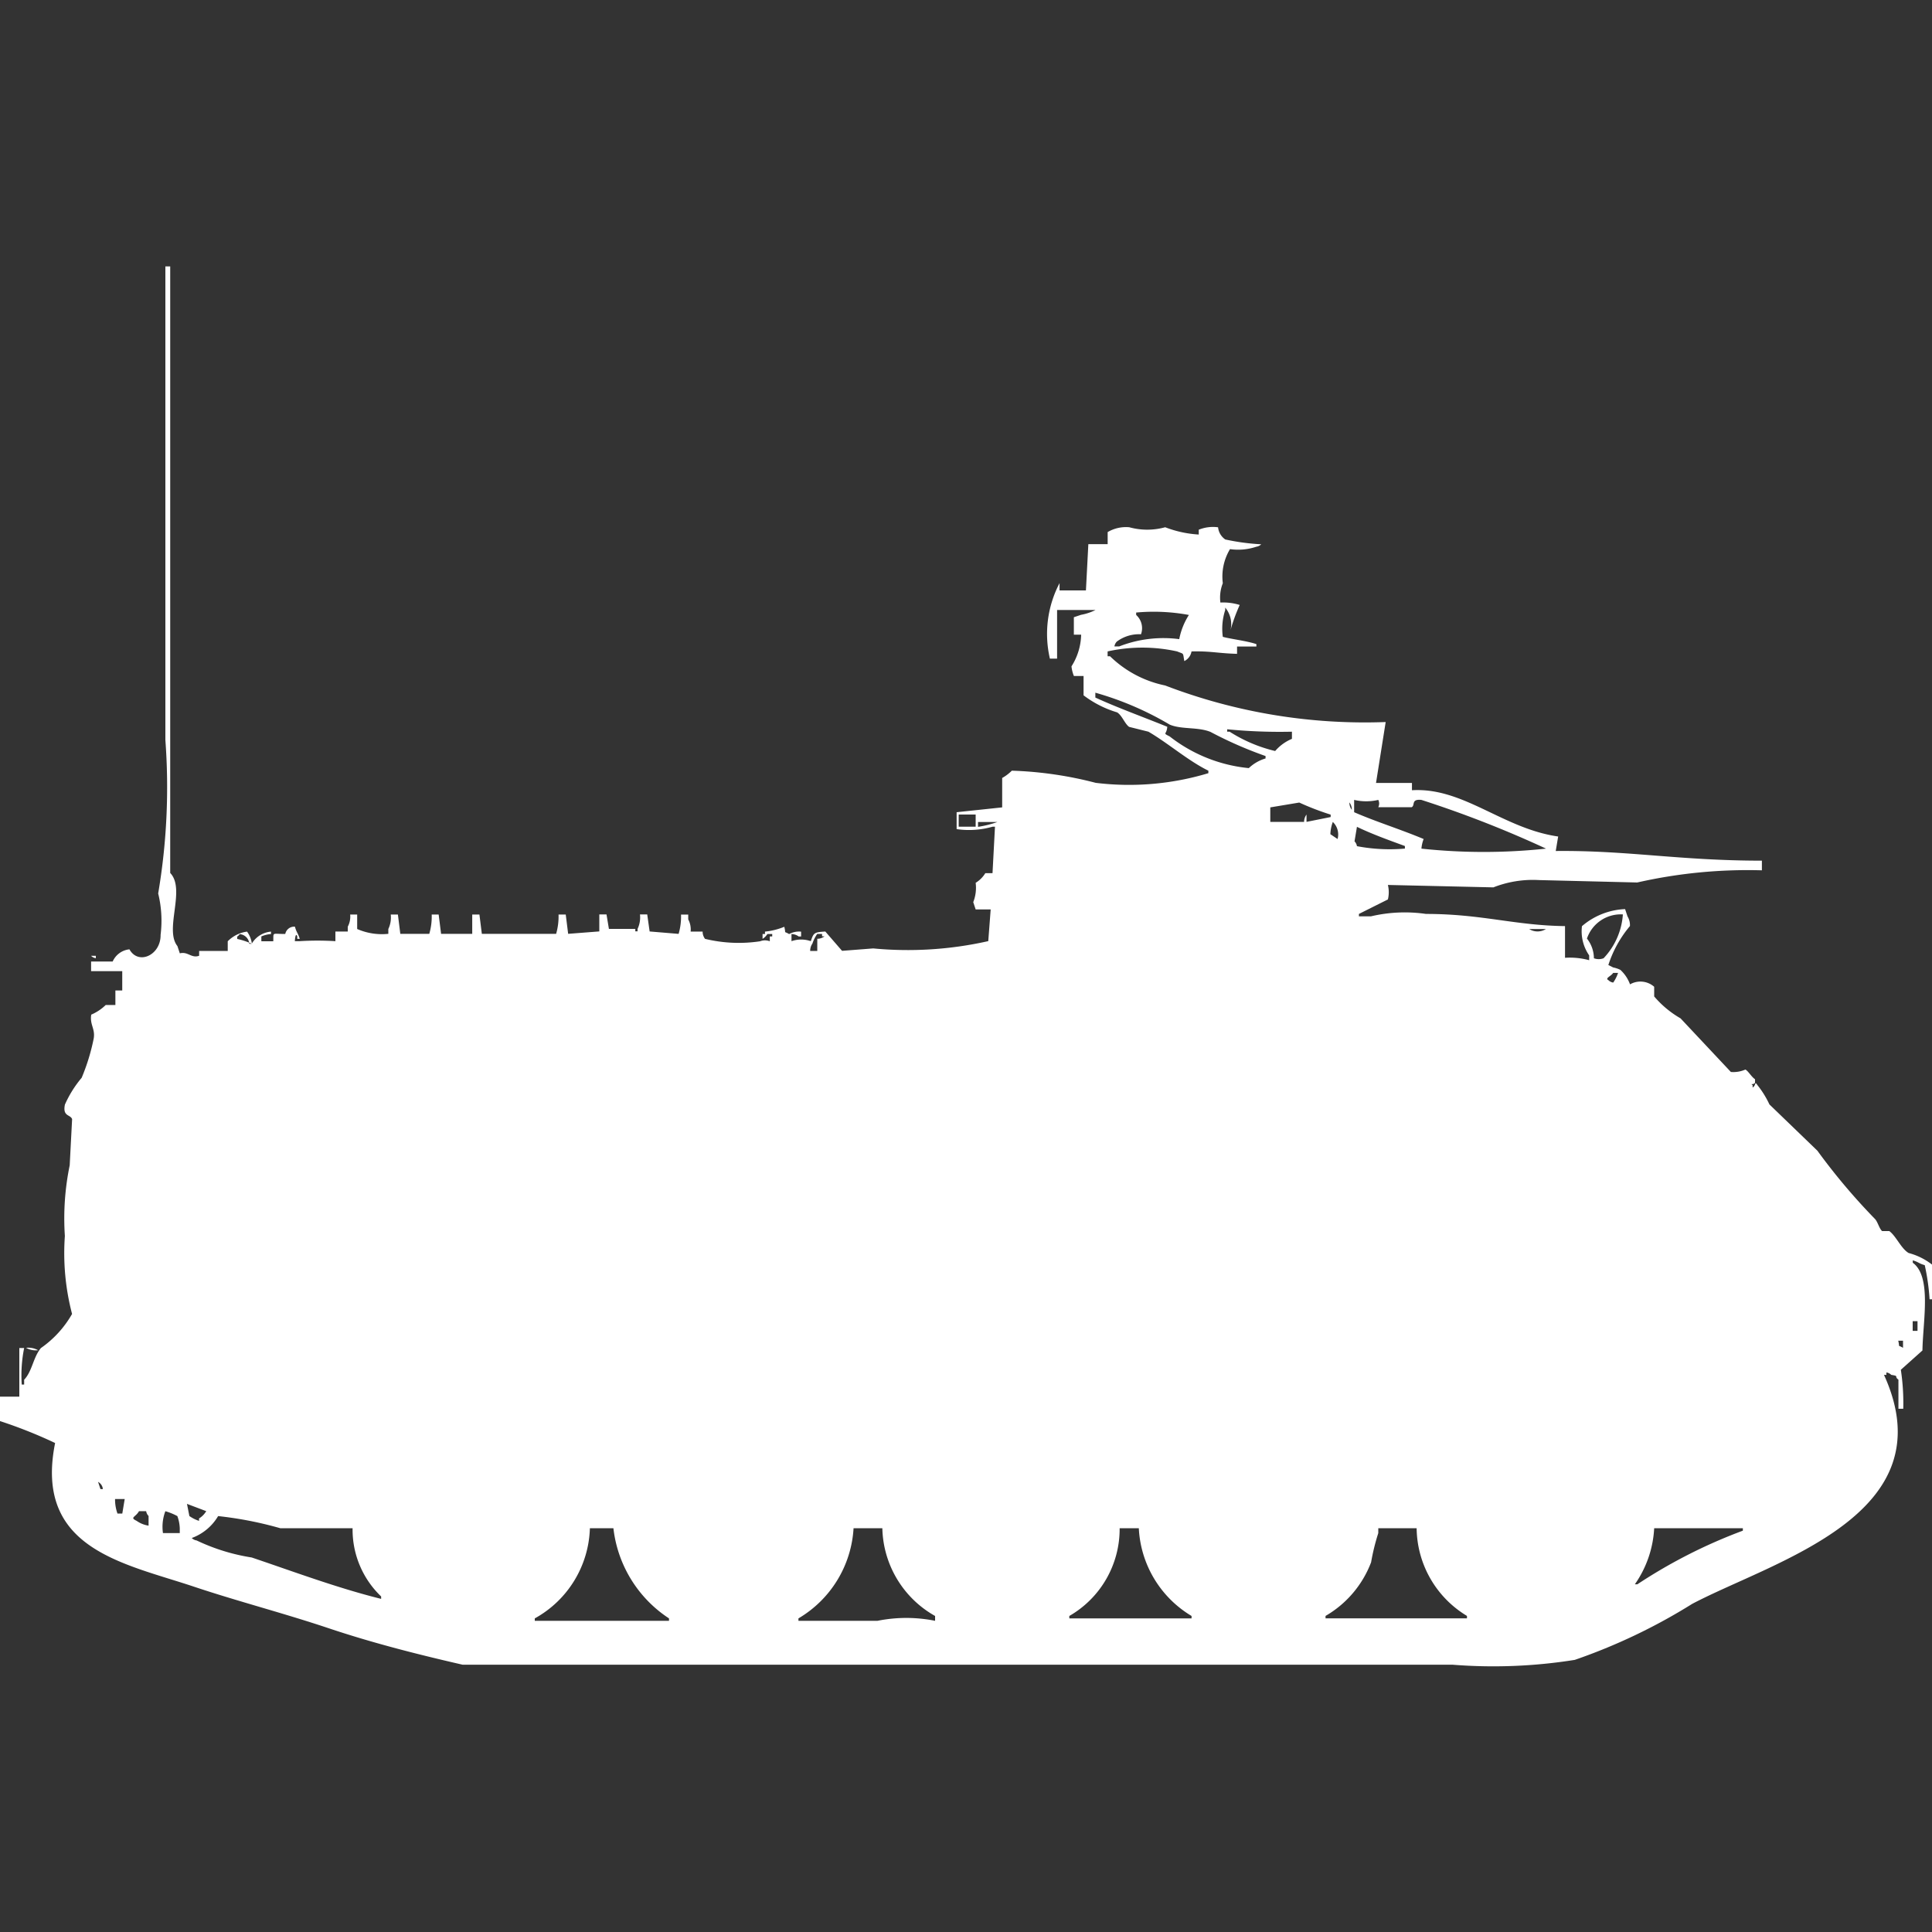 <svg xmlns="http://www.w3.org/2000/svg" width="40" height="40" viewBox="0 0 40 40">
  <rect x="0" y="0" width="40" height="40" fill="#333333" stroke="none"/>
  <defs>
    <style>
      .cls-1 {
        fill: #fff;
        fill-rule: evenodd;
      }
    </style>
  </defs>
  <path id="Color_Fill_1" data-name="Color Fill 1" class="cls-1" d="M4.715,19.172v-0.2a0.691,0.691,0,0,1,.4-0.2,0.539,0.539,0,0,1,.1.252H5.161a0.216,0.216,0,0,0-.2-0.2,0.142,0.142,0,0,1-.05.05v0.05a1.385,1.385,0,0,1,.3.1,0.514,0.514,0,0,1,.4-0.252v0.05a0.619,0.619,0,0,0-.2.05v0.1H5.658c0.006-.2-0.032-0.15.248-0.151a0.188,0.188,0,0,1,.2-0.151c0.038,0.133.059,0.12,0.1,0.252H6.154V18.87c-0.038-.1-0.05.1-0.05,0.1H6.2a5.947,5.947,0,0,1,.744,0v-0.2H7.2v-0.1a0.442,0.442,0,0,0,.05-0.252H7.395v0.3a1.276,1.276,0,0,0,.645.1v-0.1a0.554,0.554,0,0,0,.05-0.3H8.238l0.05,0.4h0.6a1.284,1.284,0,0,0,.05-0.4H9.082l0.05,0.4H9.777v-0.4H9.926l0.05,0.4c0.545,0,.993,0,1.538,0a1.285,1.285,0,0,0,.05-0.4h0.149l0.05,0.4,0.645-.05V18.416h0.149l0.05,0.3h0.546v0.05H13.2v-0.05a0.554,0.554,0,0,0,.05-0.3H13.4l0.05,0.353,0.6,0.05a1.285,1.285,0,0,0,.05-0.4h0.149v0.1a0.442,0.442,0,0,1,.05.252h0.248a0.246,0.246,0,0,0,.05.151,2.963,2.963,0,0,0,1.141.05,0.273,0.273,0,0,1,.2,0v-0.1h0.05v-0.05h-0.1a0.306,0.306,0,0,1-.1.1v-0.1h0.05v-0.05a1.423,1.423,0,0,0,.4-0.1c0.041,0.164-.024.077,0.1,0.151a0.424,0.424,0,0,1,.248-0.05v0.1h-0.05a0.251,0.251,0,0,0-.149-0.05V18.97a0.61,0.61,0,0,1,.4,0c0.059-.181.075-0.184,0.3-0.2l0.347,0.4,0.645-.05a7.581,7.581,0,0,0,2.382-.151l0.05-.656H20.2l-0.05-.151a0.809,0.809,0,0,0,.05-0.4,0.61,0.61,0,0,0,.2-0.2h0.149L20.6,16.6h-0.05a1.769,1.769,0,0,1-.744.05V16.3l0.943-.1V15.591a0.9,0.9,0,0,0,.2-0.151,7.851,7.851,0,0,1,1.737.252,5.682,5.682,0,0,0,2.332-.2V15.44c-0.419-.205-0.831-0.568-1.241-0.807l-0.4-.1c-0.091-.065-0.145-0.236-0.248-0.3a2.18,2.18,0,0,1-.695-0.353v-0.4h-0.2a0.724,0.724,0,0,1-.05-0.2,1.27,1.27,0,0,0,.2-0.656H22.233V12.263l0.149-.05a1.093,1.093,0,0,0,.3-0.1H21.886V13.12H21.737a2.263,2.263,0,0,1,.2-1.563v0.151h0.546l0.05-.958h0.4V10.5a0.75,0.75,0,0,1,.447-0.1,1.4,1.4,0,0,0,.744,0,2.306,2.306,0,0,0,.695.151v-0.1a0.786,0.786,0,0,1,.4-0.05,0.347,0.347,0,0,0,.149.252,4.614,4.614,0,0,0,.744.1,0.178,0.178,0,0,1-.1.05,1.186,1.186,0,0,1-.546.05,1.1,1.1,0,0,0-.149.706,0.81,0.81,0,0,0-.05.4,1.157,1.157,0,0,1,.4.05,3.72,3.72,0,0,0-.2.555,0.533,0.533,0,0,0-.1-0.5v0.05a1.242,1.242,0,0,0-.05.555c0.16,0.044.508,0.086,0.695,0.151v0.05h-0.4v0.151c-0.4-.011-0.534-0.059-0.943-0.05a0.272,0.272,0,0,1-.149.2c-0.034-.185,0-0.138-0.149-0.2a3.331,3.331,0,0,0-1.439,0v0.1h0.05a2.291,2.291,0,0,0,1.141.605,11.546,11.546,0,0,0,4.566.757l-0.2,1.261h0.744v0.151c1.065-.065,1.879.793,3.027,0.958l-0.05.3c1.505-.015,2.548.2,4.268,0.2v0.2a10.34,10.34,0,0,0-2.581.252l-2.035-.05a2.228,2.228,0,0,0-.943.151l-2.184-.05a0.64,0.64,0,0,1,0,.3l-0.6.3v0.05h0.248a3.058,3.058,0,0,1,1.141-.05c1.158,0,1.836.239,2.878,0.252v0.656a1.528,1.528,0,0,1,.5.05v-0.1a0.874,0.874,0,0,1-.149-0.605,1.462,1.462,0,0,1,.893-0.353l0.05,0.151a0.345,0.345,0,0,1,.05.2,2.4,2.4,0,0,0-.447.807l0.1,0.05a0.615,0.615,0,0,1,.149.05,0.756,0.756,0,0,1,.2.3,0.431,0.431,0,0,1,.5.05v0.2a2.071,2.071,0,0,0,.546.454l1.042,1.11a0.616,0.616,0,0,0,.3-0.05c0.059,0.028.129,0.156,0.2,0.2V21.9c-0.032.052-.108,0.01-0.05,0.05V22c0.075-.043.037-0.144,0.1-0.05a1.961,1.961,0,0,1,.248.4l0.993,0.958a12.943,12.943,0,0,0,1.191,1.412c0.058,0.059.089,0.2,0.149,0.252h0.149c0.143,0.106.243,0.361,0.4,0.454a1.346,1.346,0,0,1,.5.252v0.706H39.95a4.661,4.661,0,0,0-.1-0.706c-0.131-.038-0.118-0.061-0.248-0.1v0.05c0.395,0.287.21,1.2,0.2,1.816l-0.447.4a4.6,4.6,0,0,1,.05.807h-0.1V28.049c-0.1-.075.028-0.072-0.149-0.1a0.178,0.178,0,0,0-.1-0.05v0.05h-0.05c1.32,2.9-2.282,3.851-3.97,4.741a11.907,11.907,0,0,1-2.432,1.16,10.678,10.678,0,0,1-2.531.1H9.578c-1-.229-1.908-0.465-2.779-0.757-0.945-.316-1.879-0.556-2.779-0.857C2.564,31.848.7,31.558,1.141,29.36A9.724,9.724,0,0,0,0,28.906V28.4H0.4V27.393H0.5a2.882,2.882,0,0,0-.05.757H0.5v-0.1c0.169-.178.186-0.464,0.347-0.656a2.164,2.164,0,0,0,.645-0.706,4.969,4.969,0,0,1-.149-1.614,5.443,5.443,0,0,1,.1-1.463l0.05-.958c-0.041-.1-0.2-0.049-0.149-0.3a2.314,2.314,0,0,1,.347-0.555,4.262,4.262,0,0,0,.248-0.807c0.038-.208-0.084-0.288-0.05-0.5a0.976,0.976,0,0,0,.3-0.2h0.2v-0.3H2.531v-0.4H1.886v-0.2H2.333a0.426,0.426,0,0,1,.347-0.252c0.184,0.333.651,0.121,0.645-.3a2.367,2.367,0,0,0-.05-0.857,13.161,13.161,0,0,0,.149-3.177V5h0.1V17.558c0.326,0.339-.126,1.17.149,1.513l0.05,0.151c0.168-.044.238,0.108,0.4,0.05v-0.1h0.6Zm19.7-6.456a1.435,1.435,0,0,1,.2-0.5,4,4,0,0,0-1.092-.05v0.05a0.368,0.368,0,0,1,.1.4,0.768,0.768,0,0,0-.5.151,0.183,0.183,0,0,0-.05.1h0.1A2.517,2.517,0,0,1,24.417,12.717Zm-1.737,1.11v0.1c0.454,0.209.985,0.4,1.489,0.605-0.011.169-.107,0.121,0.05,0.2a3.151,3.151,0,0,0,1.638.656,0.851,0.851,0,0,1,.347-0.2v-0.05a8.3,8.3,0,0,1-1.141-.5c-0.263-.106-0.6-0.047-0.844-0.151A6.464,6.464,0,0,0,22.68,13.826Zm4.07,0.807a11.189,11.189,0,0,1-1.34-.05v0.05h0.05a3.075,3.075,0,0,0,.943.4,0.927,0.927,0,0,1,.347-0.252V14.633Zm2.68,2.421a12.154,12.154,0,0,0,2.581,0,22.618,22.618,0,0,0-2.581-1.009c-0.219-.021-0.124.109-0.2,0.151H28.536a0.171,0.171,0,0,0,0-.151,1.093,1.093,0,0,1-.5,0V16.3c0.46,0.2.952,0.351,1.439,0.555A0.72,0.72,0,0,0,29.429,17.054ZM26.3,16.2v0.3H27a0.247,0.247,0,0,1,.05-0.151V16.5l0.5-.1v-0.05A5.556,5.556,0,0,1,26.9,16.1Zm1.638-.1a0.247,0.247,0,0,0,.05.151A0.246,0.246,0,0,0,27.94,16.1Zm-8.089.252V16.6H20.2V16.348H19.851Zm0.4,0.151v0.1a2.213,2.213,0,0,0,.4-0.1h-0.4Zm7.345,0a0.8,0.8,0,0,0-.05.252l0.149,0.1A0.357,0.357,0,0,0,27.593,16.5Zm0.5,0.1-0.05.3a0.183,0.183,0,0,1,.05.1,3.607,3.607,0,0,0,.993.05V17C28.746,16.875,28.4,16.751,28.089,16.6ZM33,19.324a0.289,0.289,0,0,0,.2,0,1.464,1.464,0,0,0,.4-0.908,0.739,0.739,0,0,0-.744.5A0.662,0.662,0,0,1,33,19.324Zm-1.34-.605a0.33,0.33,0,0,0,.347,0H31.663Zm-14.888.454h0.149V18.92a0.238,0.238,0,0,0,.149-0.05h-0.05v-0.05h-0.1a0.767,0.767,0,0,0-.1.2A0.26,0.26,0,0,0,16.774,19.172Zm-14.888.1h0.1v0.05A0.169,0.169,0,0,1,1.886,19.273ZM33.4,19.626c-0.048.073-.177,0.11-0.1,0.151a0.178,0.178,0,0,0,.1.05,0.764,0.764,0,0,0,.1-0.2H33.4Zm6.2,7.212v0.2h0.1v-0.2H39.6Zm-0.3.4c0.041,0.164-.024.077,0.1,0.151V27.242h-0.1Zm-38.759.151a0.41,0.41,0,0,1,.248.05A0.41,0.41,0,0,1,.546,27.393Zm1.489,2.774,0.05,0.151h0.05A0.192,0.192,0,0,0,2.035,30.167ZM2.382,30.52a0.869,0.869,0,0,0,.05.3h0.1l0.05-.3h-0.2Zm1.489,0.1,0.05,0.252a0.744,0.744,0,0,0,.2.1v-0.05a0.446,0.446,0,0,0,.149-0.151Zm-0.993.151c-0.07.127-.2,0.128-0.05,0.2a0.577,0.577,0,0,0,.248.1v-0.2a0.183,0.183,0,0,1-.05-0.1H2.878Zm0.546,0a0.906,0.906,0,0,0-.05.454H3.722v-0.1a0.821,0.821,0,0,0-.05-0.252A1.263,1.263,0,0,0,3.424,30.772ZM7.3,31.125H5.806a7.657,7.657,0,0,0-1.29-.252,1.054,1.054,0,0,1-.546.454,0.178,0.178,0,0,0,.1.05,4.13,4.13,0,0,0,1.141.353c0.855,0.288,1.776.633,2.68,0.857v-0.05A1.912,1.912,0,0,1,7.3,31.125Zm4.913,0a2.207,2.207,0,0,1-1.141,1.866v0.05h2.779v-0.05A2.581,2.581,0,0,1,12.7,31.125h-0.5Zm5.459,0a2.323,2.323,0,0,1-1.141,1.866v0.05h1.638a3.02,3.02,0,0,1,1.191,0v-0.1a2.138,2.138,0,0,1-1.092-1.816h-0.6Zm5.509,0a2.079,2.079,0,0,1-1.042,1.816v0.05h2.531v-0.05a2.245,2.245,0,0,1-1.092-1.816h-0.4Zm6.154,0H28.536v0.1a4.536,4.536,0,0,0-.149.605,2.174,2.174,0,0,1-.943,1.11v0.05h2.928v-0.05A2.147,2.147,0,0,1,29.33,31.125Zm4.913,0a2.222,2.222,0,0,1-.4,1.16H33.9a10.769,10.769,0,0,1,2.184-1.11v-0.05H34.243Z" transform="translate(0 0.516)"/>
</svg>
